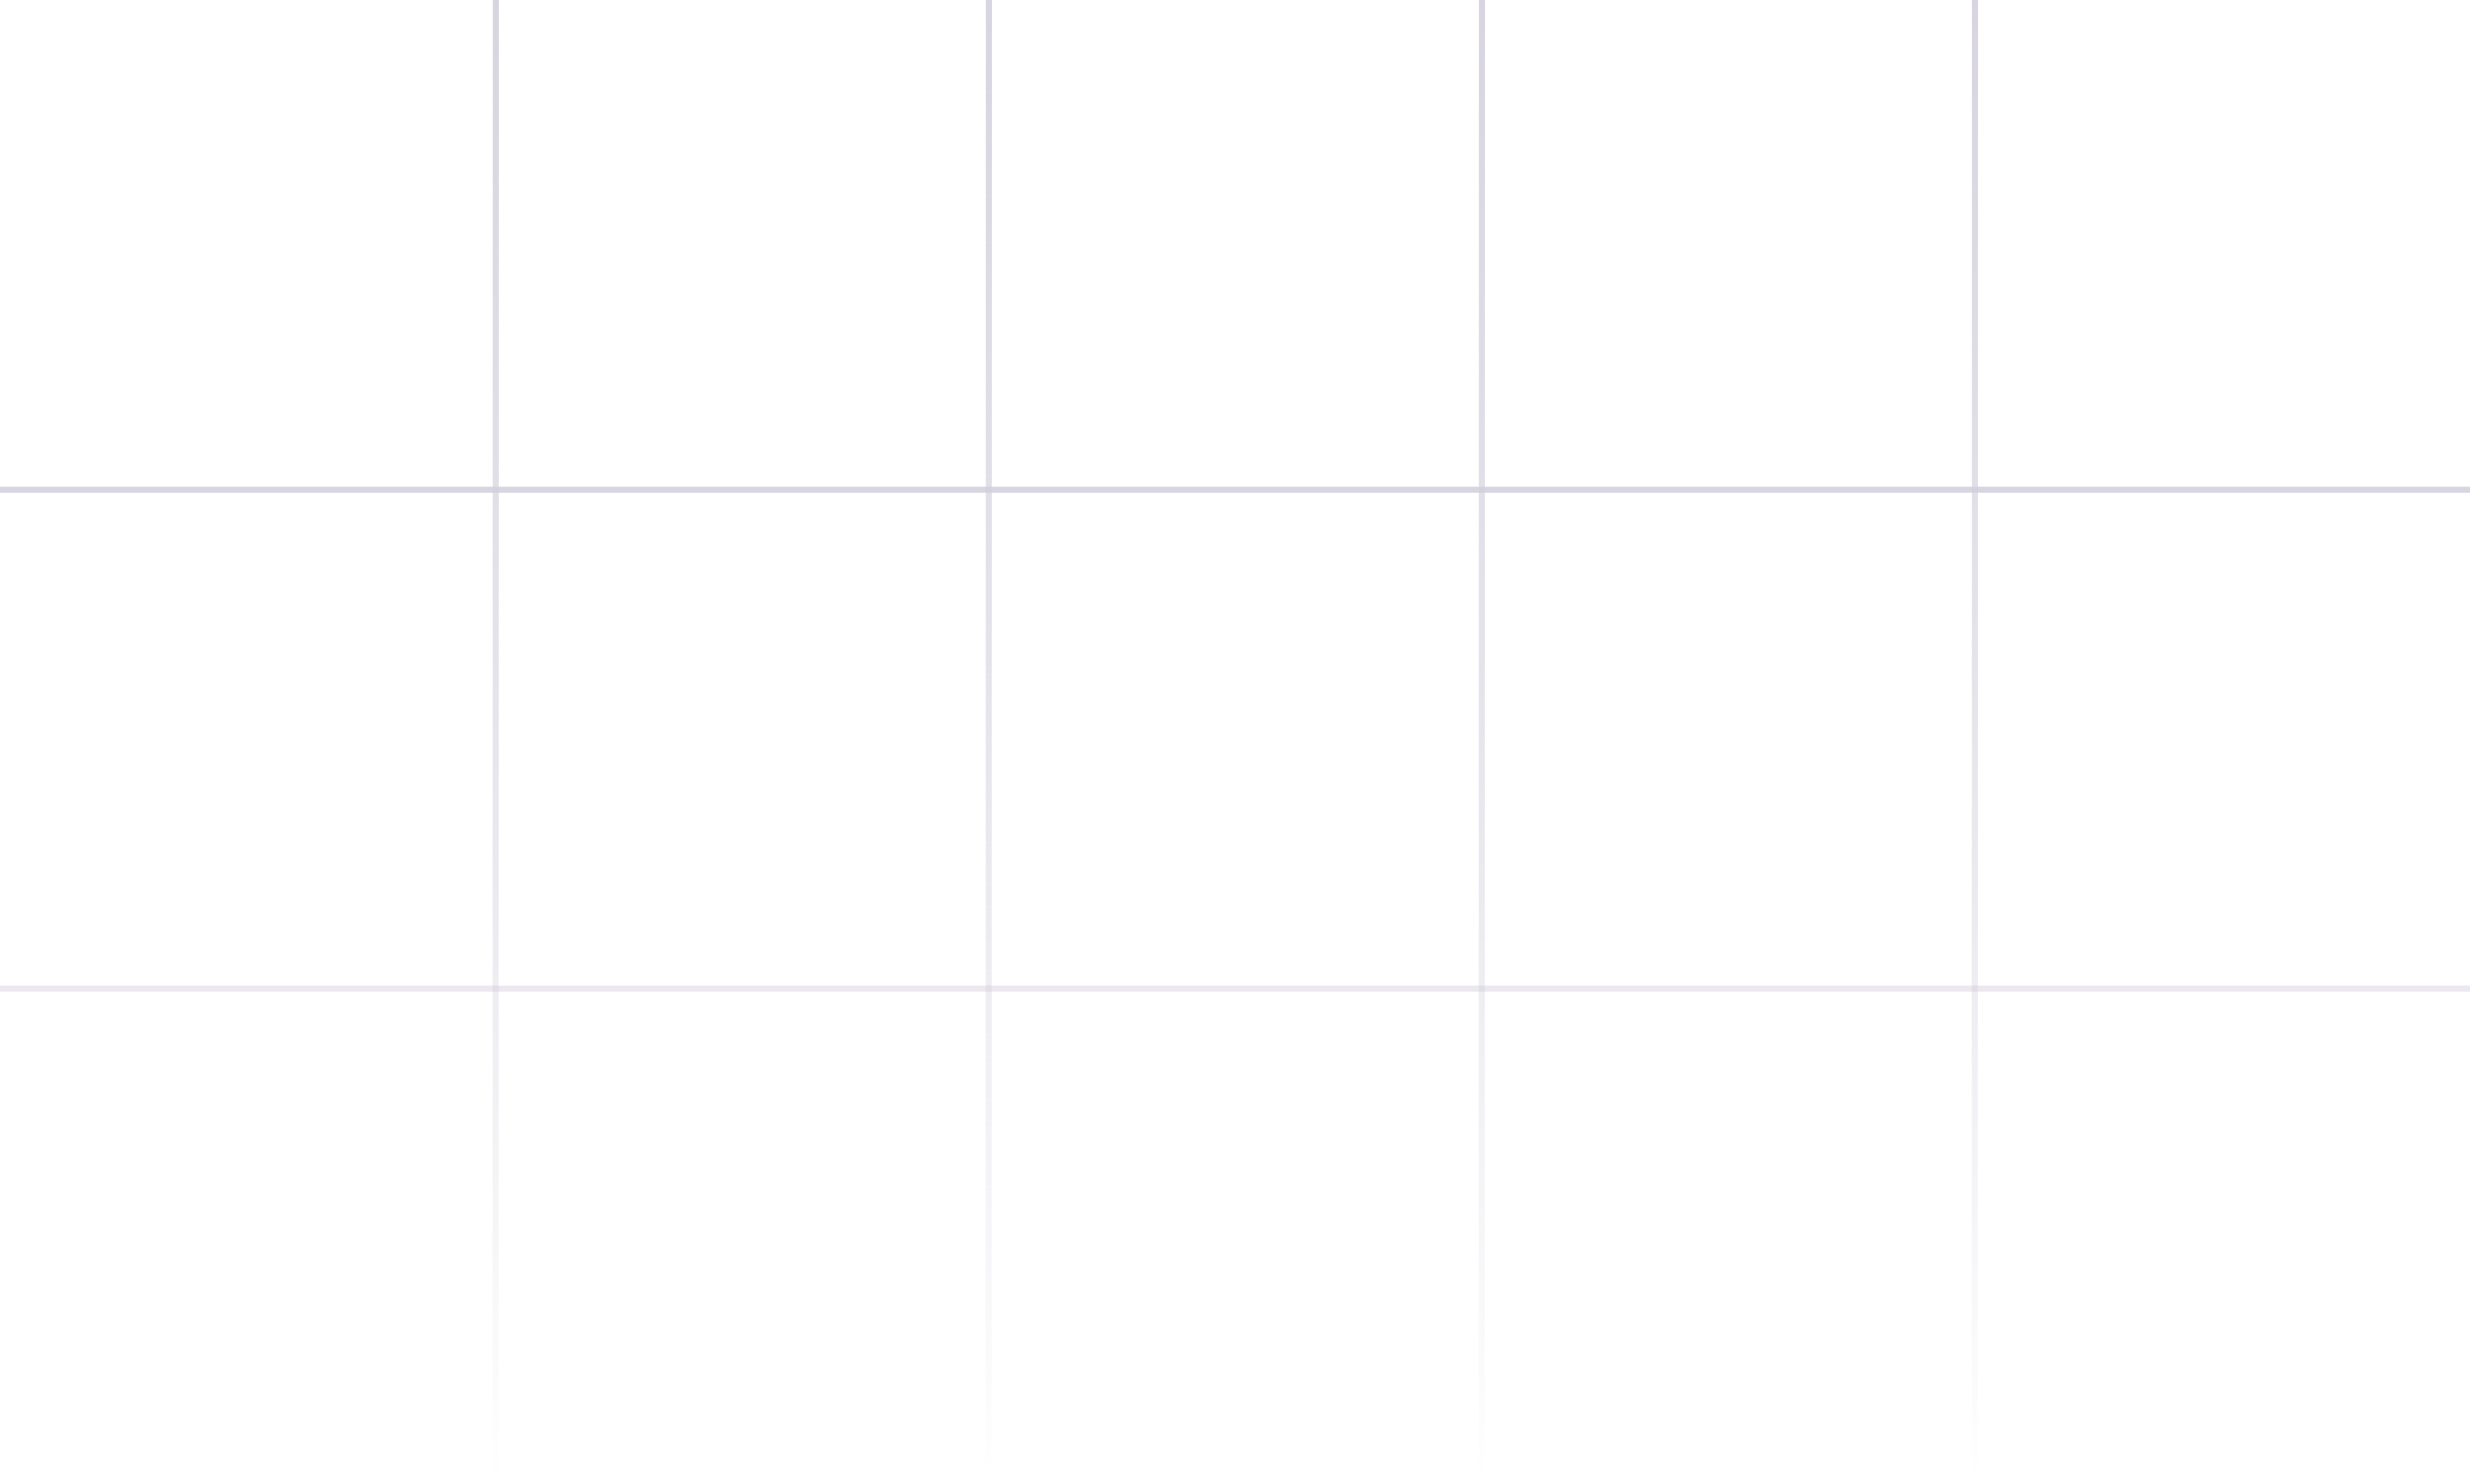 <svg width="406" height="244" viewBox="0 0 406 244" fill="none" xmlns="http://www.w3.org/2000/svg">
<line y1="80.5" x2="406" y2="80.5" stroke="#D8D5E0"/>
<line y1="162.5" x2="406" y2="162.5" stroke="#D8D5E0" stroke-opacity="0.5"/>
<line x1="81.5" y1="9.18925e-05" x2="81.455" y2="244" stroke="url(#paint0_linear_28_919)"/>
<line x1="162.545" y1="9.18925e-05" x2="162.5" y2="244" stroke="url(#paint1_linear_28_919)"/>
<line x1="243.59" y1="9.18925e-05" x2="243.545" y2="244" stroke="url(#paint2_linear_28_919)"/>
<line x1="324.634" y1="9.18925e-05" x2="324.59" y2="244" stroke="url(#paint3_linear_28_919)"/>
<defs>
<linearGradient id="paint0_linear_28_919" x1="81" y1="0" x2="81" y2="244" gradientUnits="userSpaceOnUse">
<stop stop-color="#D8D5E0"/>
<stop offset="1" stop-color="#C7C3D2" stop-opacity="0"/>
</linearGradient>
<linearGradient id="paint1_linear_28_919" x1="162.045" y1="0" x2="162.045" y2="244" gradientUnits="userSpaceOnUse">
<stop stop-color="#D8D5E0"/>
<stop offset="1" stop-color="#C7C3D2" stop-opacity="0"/>
</linearGradient>
<linearGradient id="paint2_linear_28_919" x1="243.09" y1="0" x2="243.09" y2="244" gradientUnits="userSpaceOnUse">
<stop stop-color="#D8D5E0"/>
<stop offset="1" stop-color="#C7C3D2" stop-opacity="0"/>
</linearGradient>
<linearGradient id="paint3_linear_28_919" x1="324.134" y1="0" x2="324.134" y2="244" gradientUnits="userSpaceOnUse">
<stop stop-color="#D8D5E0"/>
<stop offset="1" stop-color="#C7C3D2" stop-opacity="0"/>
</linearGradient>
</defs>
</svg>
